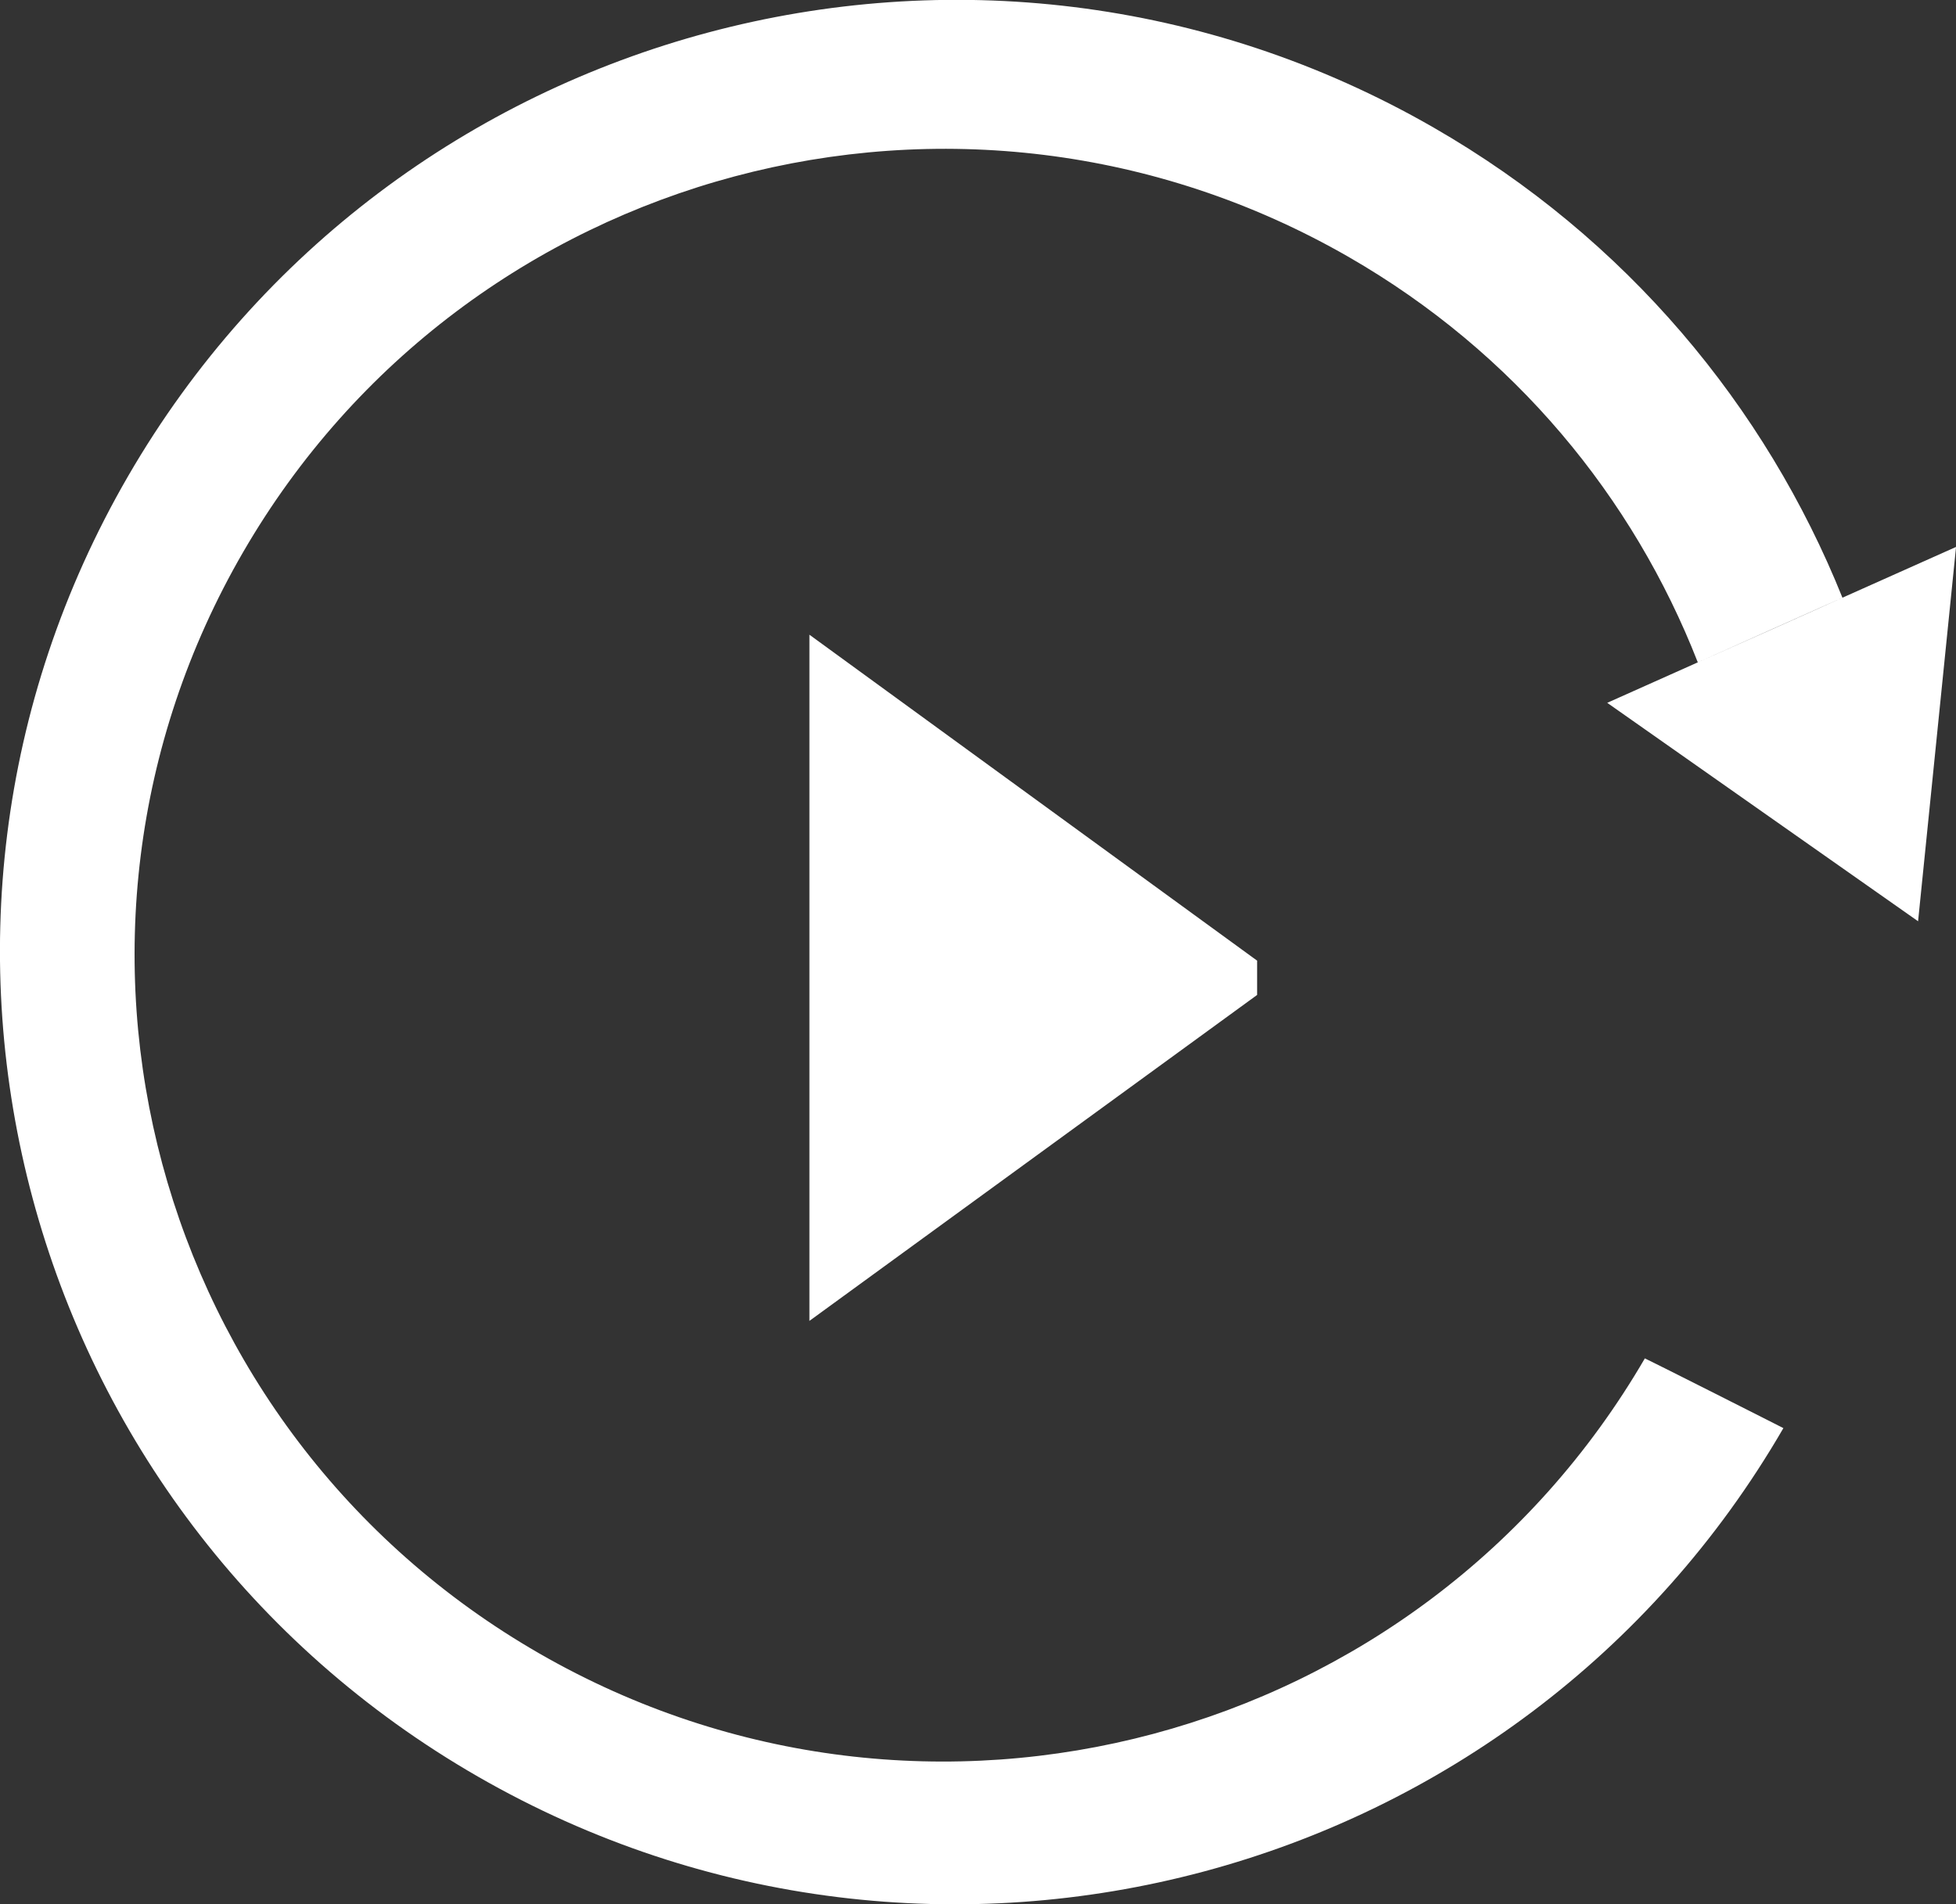 <?xml version="1.0" encoding="utf-8"?>
<!-- Generator: Adobe Illustrator 16.0.0, SVG Export Plug-In . SVG Version: 6.00 Build 0)  -->
<!DOCTYPE svg PUBLIC "-//W3C//DTD SVG 1.1//EN" "http://www.w3.org/Graphics/SVG/1.1/DTD/svg11.dtd">
<svg version="1.1" id="레이어_1" xmlns="http://www.w3.org/2000/svg" xmlns:xlink="http://www.w3.org/1999/xlink" x="0px"
	 y="0px" viewBox="0 0 114 111" enable-background="new 0 0 114 111" xml:space="preserve">
<rect x="0" y="0" width="114" height="111" fill="#333333" stroke="none"/>
<g>
	<g>
		<path fill-rule="evenodd" clip-rule="evenodd" fill="#FFFFFF" d="M83.554,7.436C56.914-7.89,22.85,1.205,7.469,27.75
			c-15.381,26.546-6.253,60.488,20.387,75.814s60.704,6.23,76.084-20.314c0.018,0.004-8.053-4.076-8.074-4.066
			c-13.061,22.459-41.87,30.182-64.431,17.203C8.875,83.407,1.146,54.663,14.171,32.183C27.196,9.703,56.042,2.001,78.603,14.979
			c9.664,5.56,16.592,14.018,20.348,23.631l8.43-3.769C102.903,23.696,94.796,13.904,83.554,7.436z M111.79,53.703l2.213-21.821
			l-6.623,2.96c-0.033,0.028-8.424,3.774-8.43,3.769l-5.277,2.359L111.79,53.703z M47.175,76.999l26.092-19v-2L47.175,37V76.999z"/>
	</g>
</g>
</svg>
